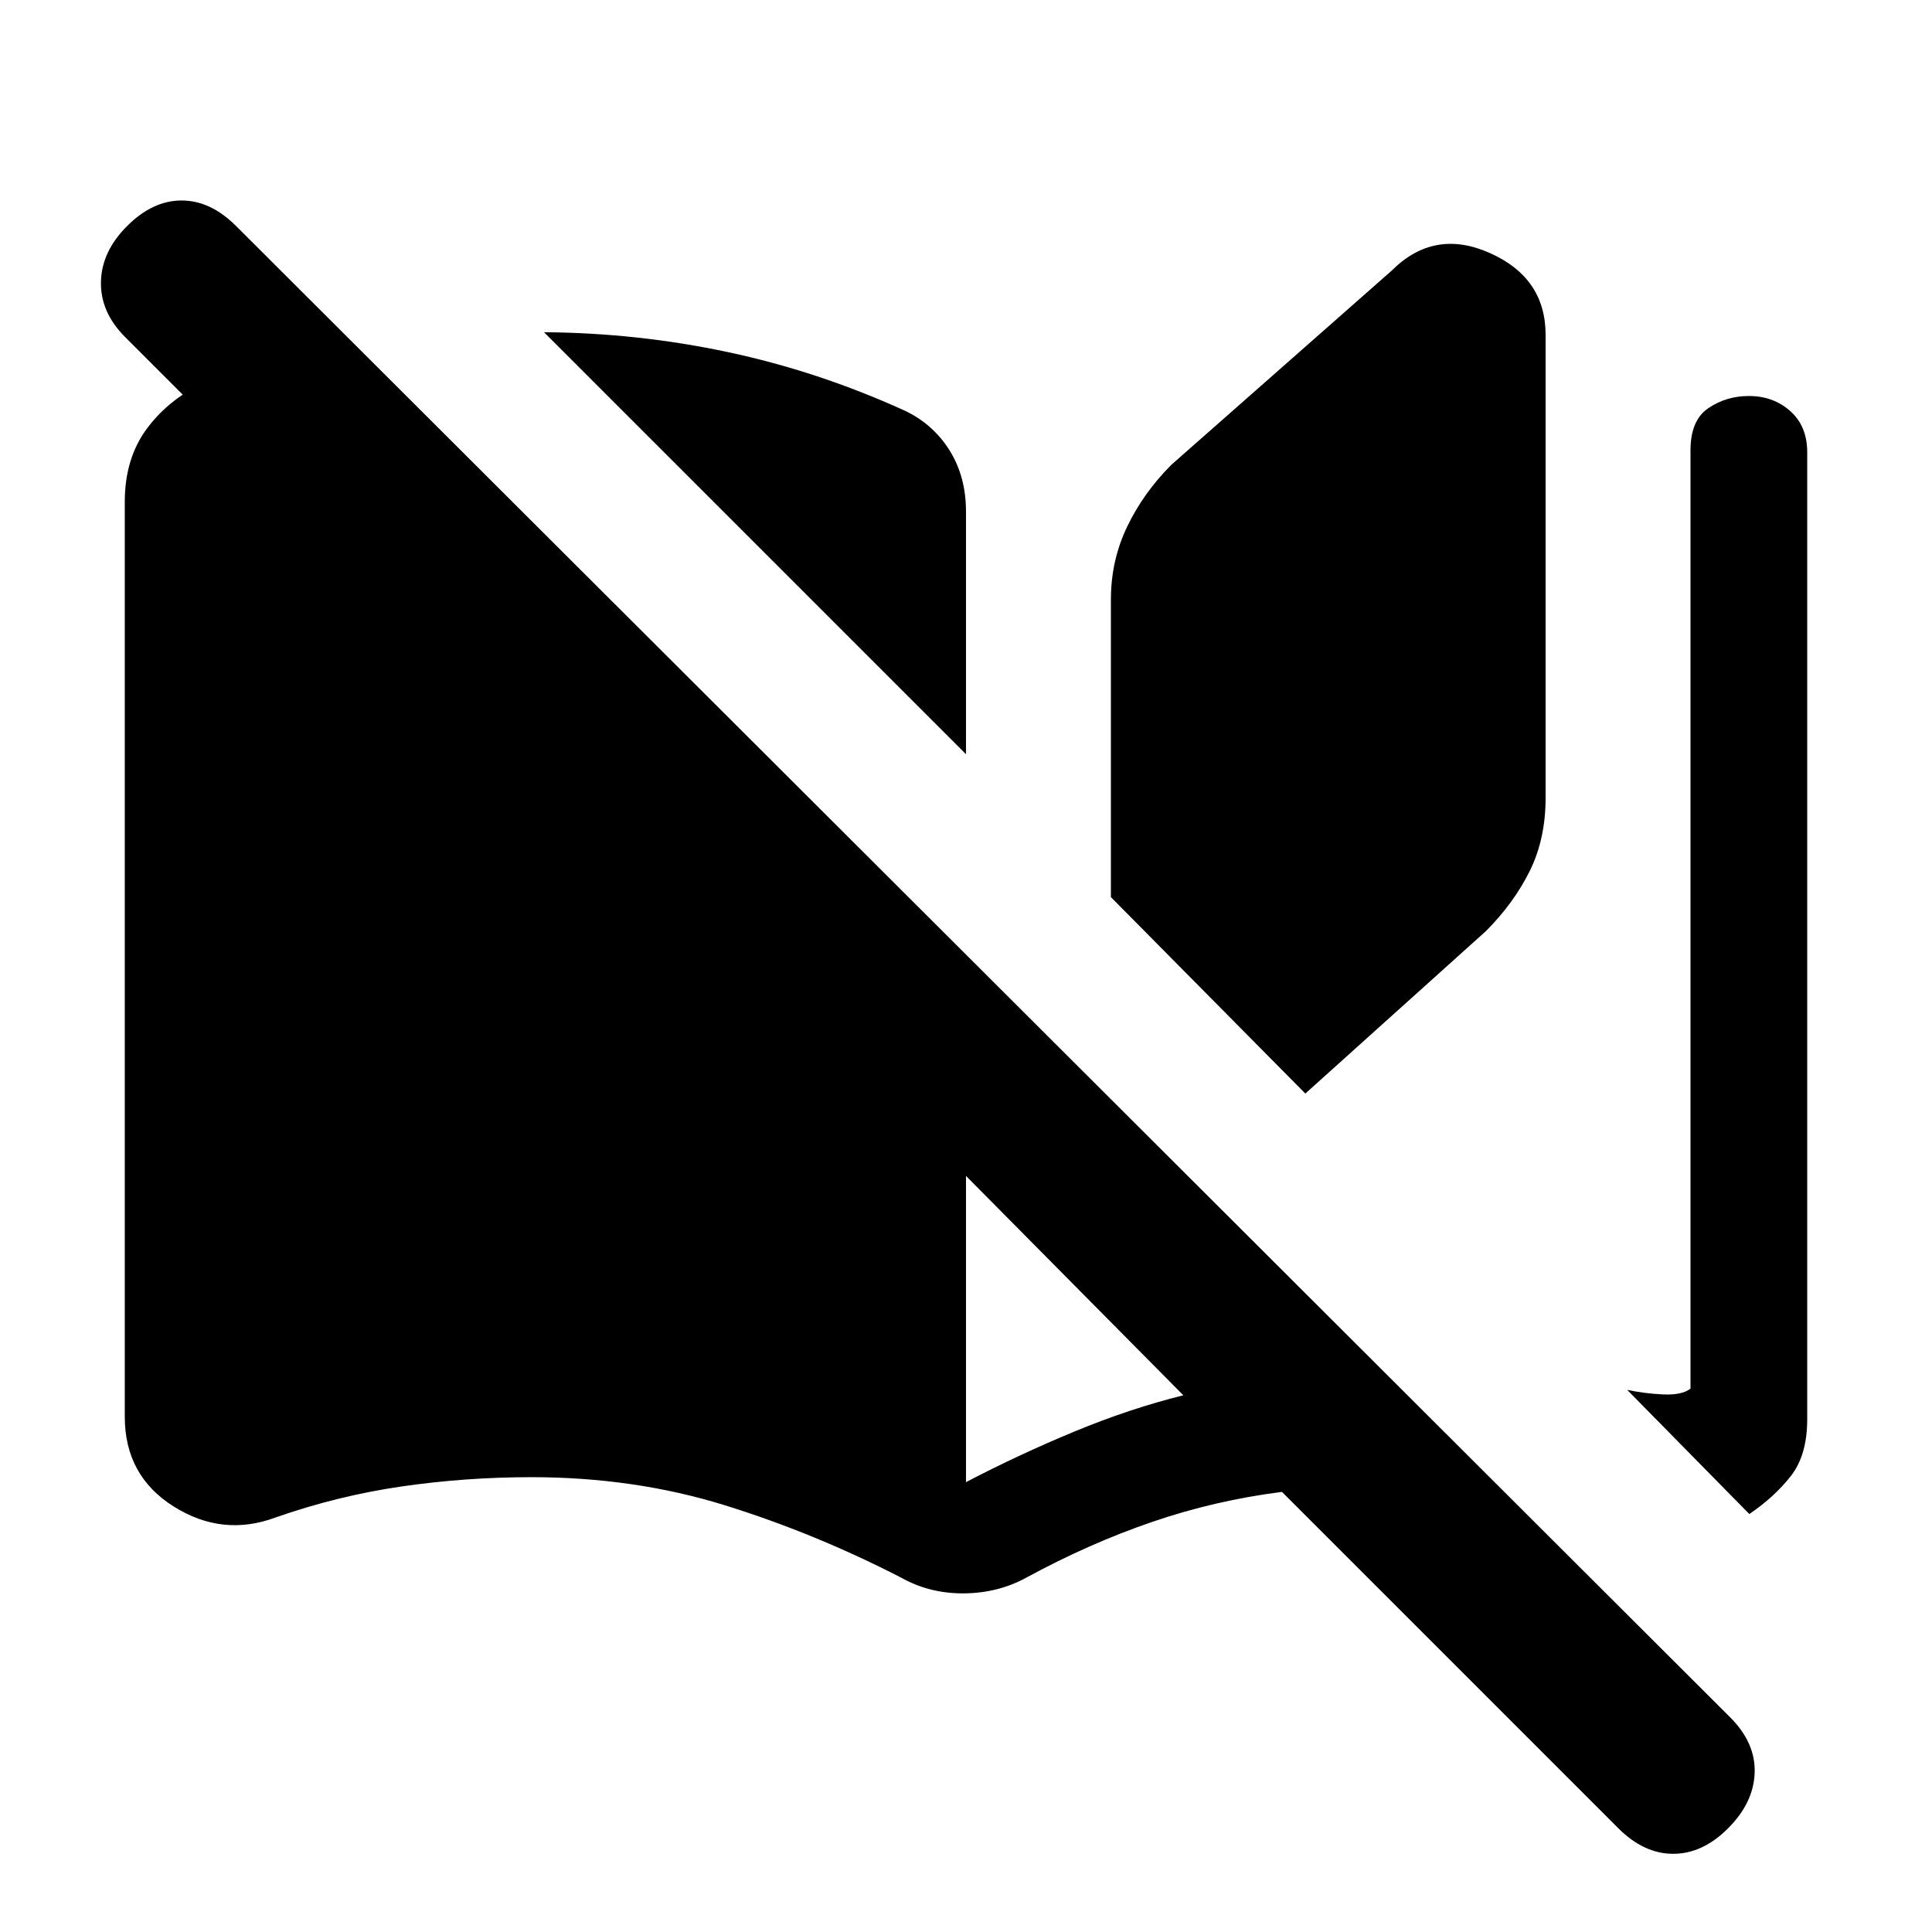 <svg xmlns="http://www.w3.org/2000/svg" height="20" viewBox="0 -960 960 960" width="20"><path d="M448.08-175.92q-43.16-22.24-88.04-36.16Q315.15-226 264-226q-32.61 0-64.42 4.61Q167.77-216.77 137-206q-26.38 9.84-50.69-5.43Q62-226.69 62-256.08v-454.53q0-21.93 11.35-36.89 11.34-14.96 29.5-22.96-3.69 2.23-5.54 4.27-1.85 2.04-5.15 3.65l-30-30q-12.31-12.31-12-27.38.3-15.08 13-27.77 12.69-12.69 27.07-12.69 14.39 0 27.08 12.69l742.38 741Q872.38-94 871.88-79.12q-.5 14.89-13.19 27.58Q846-38.85 831.42-38.85q-14.57 0-27.27-12.69L637-218.69q-33.31 4.23-64.5 14.92-31.19 10.69-62.12 27.46-14.07 7.85-31.15 8.04-17.08.19-31.15-7.65ZM480-585.23 270.31-794.92q46.38.31 91.38 9.88 45 9.58 87.77 29.04 14.08 6.62 22.31 19.69 8.23 13.08 8.23 30.54v120.54Zm0 361.69q26.23-13.69 53.81-25.11 27.58-11.43 54.19-18.04l-108-109v152.15Zm168.62-193.08L552-514.23v-147.85q0-19.46 8.12-36.3 8.11-16.85 21.96-30.7l109.46-96.46q21.08-21.07 48.77-8.73Q768-821.92 768-793.61v230.07q0 20.46-7.92 36.42-7.93 15.97-21.77 29.81l-89.69 80.69Zm220.61 208.93-60.69-61.69q8.69 1.84 17.92 2.26 9.23.43 13.54-2.88v-466.23q0-15 8.92-21 8.93-6 20.08-6 12.15 0 20.58 7.5 8.42 7.5 8.42 20.5v480.38q0 17.92-8.19 28.35-8.2 10.42-20.58 18.81Z"/></svg>